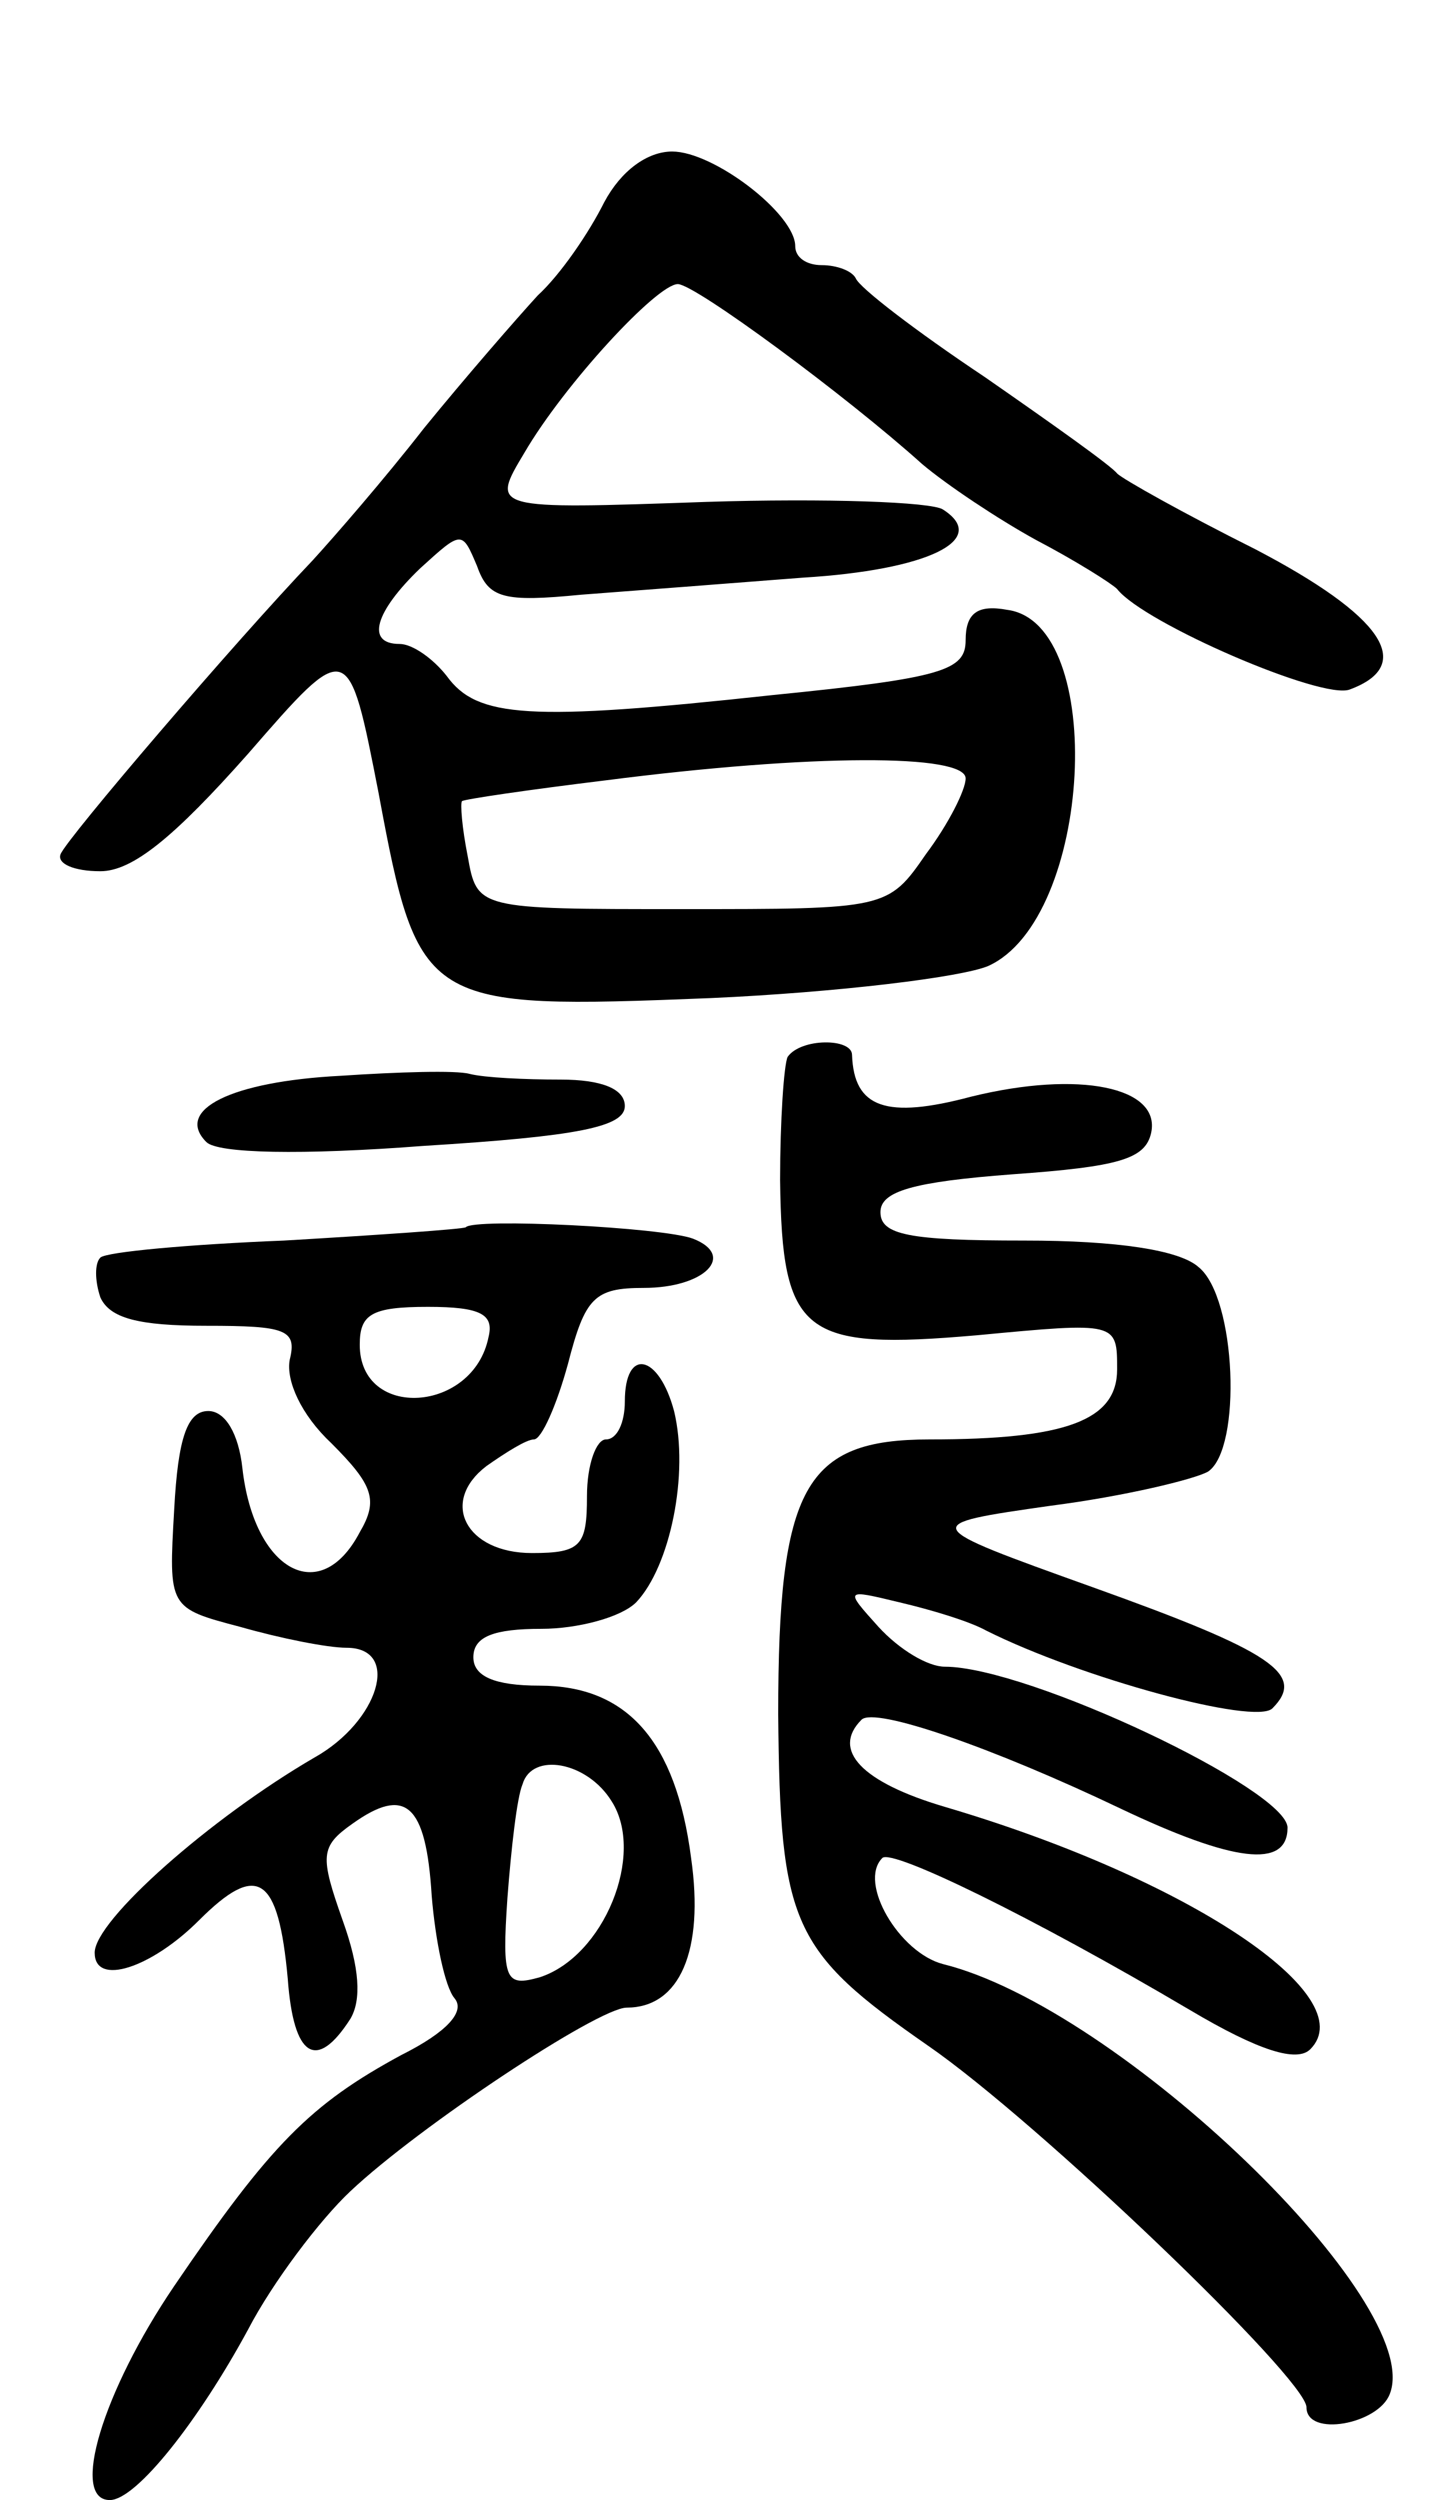 <svg version="1.0" xmlns="http://www.w3.org/2000/svg"
 width="76pt" height="132pt" viewBox="0 0 76 132"
 preserveAspectRatio="xMidYMid meet">
<g transform="translate(0,132) scale(0.1,-0.1)"
fill="#000000" stroke="none">
<path d="M319 1213 c-8 -16 -23 -38 -35 -49 -11 -12 -38 -43 -60 -70 -21 -27
-48 -58 -59 -70 -41 -43 -130 -147 -133 -155 -2 -5 7 -9 21 -9 17 0 39 18 78
62 53 61 53 61 69 -21 21 -113 24 -114 175 -108 67 3 133 11 147 17 55 25 63
181 10 188 -16 3 -22 -2 -22 -16 0 -16 -12 -20 -102 -29 -129 -14 -156 -12
-172 10 -7 9 -18 17 -25 17 -18 0 -13 17 11 40 22 20 22 20 30 1 6 -17 14 -19
55 -15 26 2 79 6 117 9 66 4 99 20 74 36 -6 4 -62 6 -125 4 -114 -4 -114 -4
-96 26 21 36 70 89 81 89 9 0 89 -59 129 -95 13 -11 40 -29 60 -40 21 -11 40
-23 43 -26 14 -18 109 -59 123 -53 35 13 17 39 -50 74 -38 19 -70 37 -73 40
-3 4 -34 26 -70 51 -36 24 -66 47 -68 52 -2 4 -10 7 -18 7 -8 0 -14 4 -14 10
0 17 -43 50 -65 50 -13 0 -27 -10 -36 -27z m191 -304 c0 -6 -9 -24 -21 -40
-20 -29 -21 -29 -129 -29 -108 0 -108 0 -113 28 -3 15 -4 28 -3 29 1 1 35 6
76 11 109 14 190 14 190 1z"/>
<path d="M416 762 c-2 -4 -4 -34 -4 -65 1 -82 12 -90 104 -82 74 7 74 7 74
-18 0 -27 -27 -37 -99 -37 -66 0 -80 -25 -80 -145 1 -111 7 -125 79 -175 58
-40 200 -176 200 -191 0 -16 38 -9 44 7 19 48 -143 204 -236 227 -23 6 -45 43
-32 56 5 5 79 -31 162 -80 37 -22 57 -28 64 -21 28 28 -64 90 -193 128 -44 13
-60 30 -44 46 7 7 70 -15 137 -47 59 -28 88 -32 88 -10 0 20 -137 85 -181 85
-9 0 -24 9 -35 21 -18 20 -18 20 11 13 17 -4 37 -10 46 -15 50 -25 142 -50
151 -41 18 18 0 30 -95 64 -92 33 -92 33 -22 43 39 5 76 14 83 18 18 12 15 92
-5 108 -10 9 -43 14 -92 14 -61 0 -76 3 -76 15 0 11 17 16 70 20 56 4 70 8 73
22 5 24 -38 33 -95 19 -45 -12 -62 -6 -63 22 0 9 -27 9 -34 -1z"/>
<path d="M180 752 c-58 -3 -88 -18 -71 -35 6 -6 50 -7 115 -2 81 5 106 10 106
21 0 9 -12 14 -34 14 -19 0 -40 1 -48 3 -7 2 -38 1 -68 -1z"/>
<path d="M246 672 c-2 -1 -45 -4 -96 -7 -50 -2 -94 -6 -97 -9 -3 -3 -3 -12 0
-21 5 -11 20 -15 56 -15 42 0 48 -2 44 -18 -2 -11 6 -29 22 -44 22 -22 25 -30
15 -47 -21 -40 -56 -20 -62 34 -2 18 -9 30 -18 30 -11 0 -16 -14 -18 -52 -3
-52 -3 -52 35 -62 21 -6 46 -11 56 -11 29 0 17 -39 -17 -58 -55 -32 -116 -86
-116 -103 0 -18 30 -8 55 17 31 31 42 24 47 -31 3 -41 15 -49 33 -21 6 10 5
27 -4 52 -12 34 -12 39 5 51 28 20 39 11 42 -38 2 -24 7 -48 12 -54 6 -7 -4
-18 -28 -30 -48 -26 -69 -47 -120 -122 -38 -56 -55 -113 -34 -113 14 0 47 42
73 90 13 25 38 58 54 73 36 34 131 97 146 97 28 0 41 30 34 79 -8 62 -34 91
-80 91 -24 0 -35 5 -35 15 0 11 11 15 36 15 19 0 42 6 50 14 18 19 28 68 20
101 -8 30 -26 34 -26 5 0 -11 -4 -20 -10 -20 -5 0 -10 -13 -10 -30 0 -26 -3
-30 -29 -30 -35 0 -49 27 -24 46 10 7 21 14 25 14 4 0 12 18 18 40 9 35 14 40
40 40 32 0 49 17 26 26 -16 6 -116 11 -120 6z m12 -58 c-8 -40 -68 -44 -68 -4
0 16 6 20 36 20 28 0 35 -4 32 -16z m65 -245 c18 -28 -4 -82 -38 -93 -18 -5
-20 -2 -17 42 2 26 5 53 8 60 5 17 34 12 47 -9z"/>
</g>
</svg>
